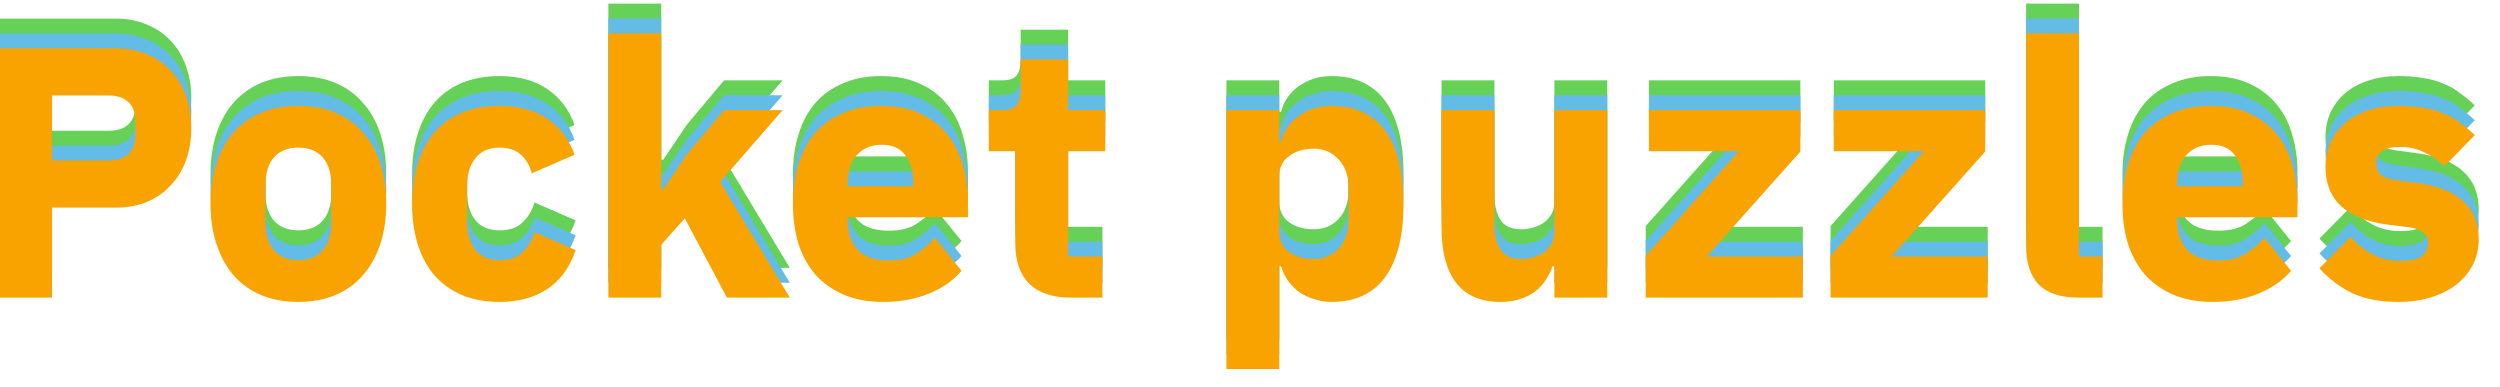 <svg width="84" height="13" viewBox="0 0 84 13" fill="none" xmlns="http://www.w3.org/2000/svg">
<g clip-path="url(#clip0_2753_402)">
<path d="M-0.076 9V0.624H3.884C4.276 0.624 4.628 0.692 4.94 0.828C5.252 0.956 5.516 1.136 5.732 1.368C5.956 1.6 6.128 1.884 6.248 2.22C6.368 2.548 6.428 2.908 6.428 3.3C6.428 3.7 6.368 4.064 6.248 4.392C6.128 4.72 5.956 5 5.732 5.232C5.516 5.464 5.252 5.648 4.94 5.784C4.628 5.912 4.276 5.976 3.884 5.976H1.748V9H-0.076ZM1.748 4.392H3.668C3.94 4.392 4.152 4.324 4.304 4.188C4.464 4.044 4.544 3.836 4.544 3.564V3.036C4.544 2.764 4.464 2.56 4.304 2.424C4.152 2.28 3.94 2.208 3.668 2.208H1.748V4.392ZM10.025 9.144C9.561 9.144 9.145 9.068 8.777 8.916C8.417 8.764 8.109 8.544 7.853 8.256C7.605 7.968 7.413 7.62 7.277 7.212C7.141 6.804 7.073 6.348 7.073 5.844C7.073 5.34 7.141 4.884 7.277 4.476C7.413 4.068 7.605 3.724 7.853 3.444C8.109 3.156 8.417 2.936 8.777 2.784C9.145 2.632 9.561 2.556 10.025 2.556C10.489 2.556 10.901 2.632 11.261 2.784C11.629 2.936 11.937 3.156 12.185 3.444C12.441 3.724 12.637 4.068 12.773 4.476C12.909 4.884 12.977 5.34 12.977 5.844C12.977 6.348 12.909 6.804 12.773 7.212C12.637 7.62 12.441 7.968 12.185 8.256C11.937 8.544 11.629 8.764 11.261 8.916C10.901 9.068 10.489 9.144 10.025 9.144ZM10.025 7.74C10.377 7.74 10.649 7.632 10.841 7.416C11.033 7.2 11.129 6.892 11.129 6.492V5.208C11.129 4.808 11.033 4.5 10.841 4.284C10.649 4.068 10.377 3.96 10.025 3.96C9.673 3.96 9.401 4.068 9.209 4.284C9.017 4.5 8.921 4.808 8.921 5.208V6.492C8.921 6.892 9.017 7.2 9.209 7.416C9.401 7.632 9.673 7.74 10.025 7.74ZM16.786 9.144C16.314 9.144 15.894 9.068 15.526 8.916C15.158 8.756 14.85 8.536 14.602 8.256C14.354 7.968 14.166 7.62 14.038 7.212C13.91 6.804 13.846 6.348 13.846 5.844C13.846 5.34 13.91 4.888 14.038 4.488C14.166 4.08 14.354 3.732 14.602 3.444C14.85 3.156 15.158 2.936 15.526 2.784C15.894 2.632 16.314 2.556 16.786 2.556C17.426 2.556 17.958 2.7 18.382 2.988C18.814 3.276 19.122 3.68 19.306 4.2L17.866 4.824C17.81 4.584 17.694 4.38 17.518 4.212C17.342 4.044 17.098 3.96 16.786 3.96C16.426 3.96 16.154 4.08 15.97 4.32C15.786 4.552 15.694 4.868 15.694 5.268V6.444C15.694 6.844 15.786 7.16 15.97 7.392C16.154 7.624 16.426 7.74 16.786 7.74C17.106 7.74 17.358 7.656 17.542 7.488C17.734 7.312 17.874 7.084 17.962 6.804L19.342 7.404C19.134 8.004 18.81 8.444 18.37 8.724C17.938 9.004 17.41 9.144 16.786 9.144ZM20.441 0.12H22.217V5.364H22.289L23.069 4.2L24.329 2.7H26.297L24.197 5.112L26.537 9H24.425L23.009 6.336L22.217 7.224V9H20.441V0.12ZM29.667 9.144C29.187 9.144 28.759 9.068 28.383 8.916C28.007 8.756 27.687 8.536 27.423 8.256C27.167 7.968 26.971 7.62 26.835 7.212C26.707 6.804 26.643 6.348 26.643 5.844C26.643 5.348 26.707 4.9 26.835 4.5C26.963 4.092 27.151 3.744 27.399 3.456C27.655 3.168 27.967 2.948 28.335 2.796C28.703 2.636 29.123 2.556 29.595 2.556C30.115 2.556 30.559 2.644 30.927 2.82C31.303 2.996 31.607 3.232 31.839 3.528C32.079 3.824 32.251 4.168 32.355 4.56C32.467 4.944 32.523 5.348 32.523 5.772V6.3H28.479V6.396C28.479 6.812 28.591 7.144 28.815 7.392C29.039 7.632 29.391 7.752 29.871 7.752C30.239 7.752 30.539 7.68 30.771 7.536C31.003 7.384 31.219 7.204 31.419 6.996L32.307 8.1C32.027 8.428 31.659 8.684 31.203 8.868C30.755 9.052 30.243 9.144 29.667 9.144ZM29.631 3.864C29.271 3.864 28.987 3.984 28.779 4.224C28.579 4.456 28.479 4.768 28.479 5.16V5.256H30.687V5.148C30.687 4.764 30.599 4.456 30.423 4.224C30.255 3.984 29.991 3.864 29.631 3.864ZM35.985 9C35.369 9 34.901 8.844 34.581 8.532C34.269 8.22 34.113 7.764 34.113 7.164V4.08H33.225V2.7H33.669C33.909 2.7 34.073 2.644 34.161 2.532C34.249 2.412 34.293 2.244 34.293 2.028V0.996H35.889V2.7H37.137V4.08H35.889V7.62H37.041V9H35.985ZM41.207 2.7H42.983V3.756H43.043C43.131 3.404 43.331 3.116 43.643 2.892C43.963 2.668 44.327 2.556 44.735 2.556C45.535 2.556 46.139 2.836 46.547 3.396C46.955 3.956 47.159 4.772 47.159 5.844C47.159 6.916 46.955 7.736 46.547 8.304C46.139 8.864 45.535 9.144 44.735 9.144C44.527 9.144 44.331 9.112 44.147 9.048C43.963 8.992 43.795 8.912 43.643 8.808C43.499 8.696 43.375 8.568 43.271 8.424C43.167 8.272 43.091 8.112 43.043 7.944H42.983V11.4H41.207V2.7ZM44.147 7.704C44.483 7.704 44.759 7.588 44.975 7.356C45.199 7.116 45.311 6.796 45.311 6.396V5.304C45.311 4.904 45.199 4.588 44.975 4.356C44.759 4.116 44.483 3.996 44.147 3.996C43.811 3.996 43.531 4.08 43.307 4.248C43.091 4.408 42.983 4.632 42.983 4.92V6.78C42.983 7.068 43.091 7.296 43.307 7.464C43.531 7.624 43.811 7.704 44.147 7.704ZM52.228 7.944H52.168C52.112 8.104 52.036 8.256 51.94 8.4C51.852 8.544 51.736 8.672 51.592 8.784C51.448 8.896 51.276 8.984 51.076 9.048C50.884 9.112 50.66 9.144 50.404 9.144C49.756 9.144 49.264 8.932 48.928 8.508C48.6 8.076 48.436 7.46 48.436 6.66V2.7H50.212V6.504C50.212 6.888 50.28 7.184 50.416 7.392C50.552 7.6 50.784 7.704 51.112 7.704C51.248 7.704 51.384 7.684 51.52 7.644C51.656 7.604 51.776 7.548 51.88 7.476C51.984 7.396 52.068 7.3 52.132 7.188C52.196 7.076 52.228 6.944 52.228 6.792V2.7H54.004V9H52.228V7.944ZM55.296 9V7.596L58.428 4.08H55.404V2.7H60.492V4.092L57.348 7.62H60.576V9H55.296ZM61.507 9V7.596L64.639 4.08H61.615V2.7H66.703V4.092L63.559 7.62H66.787V9H61.507ZM69.842 9C69.234 9 68.786 8.852 68.498 8.556C68.218 8.26 68.078 7.832 68.078 7.272V0.12H69.854V7.62H70.646V9H69.842ZM74.339 9.144C73.859 9.144 73.431 9.068 73.055 8.916C72.679 8.756 72.359 8.536 72.095 8.256C71.839 7.968 71.643 7.62 71.507 7.212C71.379 6.804 71.315 6.348 71.315 5.844C71.315 5.348 71.379 4.9 71.507 4.5C71.635 4.092 71.823 3.744 72.071 3.456C72.327 3.168 72.639 2.948 73.007 2.796C73.375 2.636 73.795 2.556 74.267 2.556C74.787 2.556 75.231 2.644 75.599 2.82C75.975 2.996 76.279 3.232 76.511 3.528C76.751 3.824 76.923 4.168 77.027 4.56C77.139 4.944 77.195 5.348 77.195 5.772V6.3H73.151V6.396C73.151 6.812 73.263 7.144 73.487 7.392C73.711 7.632 74.063 7.752 74.543 7.752C74.911 7.752 75.211 7.68 75.443 7.536C75.675 7.384 75.891 7.204 76.091 6.996L76.979 8.1C76.699 8.428 76.331 8.684 75.875 8.868C75.427 9.052 74.915 9.144 74.339 9.144ZM74.303 3.864C73.943 3.864 73.659 3.984 73.451 4.224C73.251 4.456 73.151 4.768 73.151 5.16V5.256H75.359V5.148C75.359 4.764 75.271 4.456 75.095 4.224C74.927 3.984 74.663 3.864 74.303 3.864ZM80.585 9.144C79.977 9.144 79.465 9.048 79.049 8.856C78.633 8.656 78.261 8.376 77.933 8.016L78.977 6.96C79.201 7.208 79.449 7.404 79.721 7.548C79.993 7.692 80.301 7.764 80.645 7.764C80.997 7.764 81.241 7.712 81.377 7.608C81.513 7.496 81.581 7.348 81.581 7.164C81.581 6.868 81.369 6.692 80.945 6.636L80.261 6.552C78.845 6.376 78.137 5.728 78.137 4.608C78.137 4.304 78.193 4.028 78.305 3.78C78.425 3.524 78.589 3.308 78.797 3.132C79.013 2.948 79.269 2.808 79.565 2.712C79.869 2.608 80.209 2.556 80.585 2.556C80.913 2.556 81.201 2.58 81.449 2.628C81.705 2.668 81.929 2.732 82.121 2.82C82.321 2.9 82.501 3.004 82.661 3.132C82.829 3.252 82.993 3.388 83.153 3.54L82.133 4.584C81.933 4.384 81.705 4.228 81.449 4.116C81.201 3.996 80.945 3.936 80.681 3.936C80.377 3.936 80.161 3.984 80.033 4.08C79.905 4.176 79.841 4.304 79.841 4.464C79.841 4.632 79.885 4.764 79.973 4.86C80.069 4.948 80.245 5.012 80.501 5.052L81.209 5.148C82.593 5.332 83.285 5.964 83.285 7.044C83.285 7.348 83.221 7.628 83.093 7.884C82.965 8.14 82.781 8.364 82.541 8.556C82.309 8.74 82.025 8.884 81.689 8.988C81.361 9.092 80.993 9.144 80.585 9.144Z" fill="#65D157"/>
<path d="M-0.076 9.5V1.124H3.884C4.276 1.124 4.628 1.192 4.94 1.328C5.252 1.456 5.516 1.636 5.732 1.868C5.956 2.1 6.128 2.384 6.248 2.72C6.368 3.048 6.428 3.408 6.428 3.8C6.428 4.2 6.368 4.564 6.248 4.892C6.128 5.22 5.956 5.5 5.732 5.732C5.516 5.964 5.252 6.148 4.94 6.284C4.628 6.412 4.276 6.476 3.884 6.476H1.748V9.5H-0.076ZM1.748 4.892H3.668C3.94 4.892 4.152 4.824 4.304 4.688C4.464 4.544 4.544 4.336 4.544 4.064V3.536C4.544 3.264 4.464 3.06 4.304 2.924C4.152 2.78 3.94 2.708 3.668 2.708H1.748V4.892ZM10.025 9.644C9.561 9.644 9.145 9.568 8.777 9.416C8.417 9.264 8.109 9.044 7.853 8.756C7.605 8.468 7.413 8.12 7.277 7.712C7.141 7.304 7.073 6.848 7.073 6.344C7.073 5.84 7.141 5.384 7.277 4.976C7.413 4.568 7.605 4.224 7.853 3.944C8.109 3.656 8.417 3.436 8.777 3.284C9.145 3.132 9.561 3.056 10.025 3.056C10.489 3.056 10.901 3.132 11.261 3.284C11.629 3.436 11.937 3.656 12.185 3.944C12.441 4.224 12.637 4.568 12.773 4.976C12.909 5.384 12.977 5.84 12.977 6.344C12.977 6.848 12.909 7.304 12.773 7.712C12.637 8.12 12.441 8.468 12.185 8.756C11.937 9.044 11.629 9.264 11.261 9.416C10.901 9.568 10.489 9.644 10.025 9.644ZM10.025 8.24C10.377 8.24 10.649 8.132 10.841 7.916C11.033 7.7 11.129 7.392 11.129 6.992V5.708C11.129 5.308 11.033 5 10.841 4.784C10.649 4.568 10.377 4.46 10.025 4.46C9.673 4.46 9.401 4.568 9.209 4.784C9.017 5 8.921 5.308 8.921 5.708V6.992C8.921 7.392 9.017 7.7 9.209 7.916C9.401 8.132 9.673 8.24 10.025 8.24ZM16.786 9.644C16.314 9.644 15.894 9.568 15.526 9.416C15.158 9.256 14.85 9.036 14.602 8.756C14.354 8.468 14.166 8.12 14.038 7.712C13.91 7.304 13.846 6.848 13.846 6.344C13.846 5.84 13.91 5.388 14.038 4.988C14.166 4.58 14.354 4.232 14.602 3.944C14.85 3.656 15.158 3.436 15.526 3.284C15.894 3.132 16.314 3.056 16.786 3.056C17.426 3.056 17.958 3.2 18.382 3.488C18.814 3.776 19.122 4.18 19.306 4.7L17.866 5.324C17.81 5.084 17.694 4.88 17.518 4.712C17.342 4.544 17.098 4.46 16.786 4.46C16.426 4.46 16.154 4.58 15.97 4.82C15.786 5.052 15.694 5.368 15.694 5.768V6.944C15.694 7.344 15.786 7.66 15.97 7.892C16.154 8.124 16.426 8.24 16.786 8.24C17.106 8.24 17.358 8.156 17.542 7.988C17.734 7.812 17.874 7.584 17.962 7.304L19.342 7.904C19.134 8.504 18.81 8.944 18.37 9.224C17.938 9.504 17.41 9.644 16.786 9.644ZM20.441 0.62H22.217V5.864H22.289L23.069 4.7L24.329 3.2H26.297L24.197 5.612L26.537 9.5H24.425L23.009 6.836L22.217 7.724V9.5H20.441V0.62ZM29.667 9.644C29.187 9.644 28.759 9.568 28.383 9.416C28.007 9.256 27.687 9.036 27.423 8.756C27.167 8.468 26.971 8.12 26.835 7.712C26.707 7.304 26.643 6.848 26.643 6.344C26.643 5.848 26.707 5.4 26.835 5C26.963 4.592 27.151 4.244 27.399 3.956C27.655 3.668 27.967 3.448 28.335 3.296C28.703 3.136 29.123 3.056 29.595 3.056C30.115 3.056 30.559 3.144 30.927 3.32C31.303 3.496 31.607 3.732 31.839 4.028C32.079 4.324 32.251 4.668 32.355 5.06C32.467 5.444 32.523 5.848 32.523 6.272V6.8H28.479V6.896C28.479 7.312 28.591 7.644 28.815 7.892C29.039 8.132 29.391 8.252 29.871 8.252C30.239 8.252 30.539 8.18 30.771 8.036C31.003 7.884 31.219 7.704 31.419 7.496L32.307 8.6C32.027 8.928 31.659 9.184 31.203 9.368C30.755 9.552 30.243 9.644 29.667 9.644ZM29.631 4.364C29.271 4.364 28.987 4.484 28.779 4.724C28.579 4.956 28.479 5.268 28.479 5.66V5.756H30.687V5.648C30.687 5.264 30.599 4.956 30.423 4.724C30.255 4.484 29.991 4.364 29.631 4.364ZM35.985 9.5C35.369 9.5 34.901 9.344 34.581 9.032C34.269 8.72 34.113 8.264 34.113 7.664V4.58H33.225V3.2H33.669C33.909 3.2 34.073 3.144 34.161 3.032C34.249 2.912 34.293 2.744 34.293 2.528V1.496H35.889V3.2H37.137V4.58H35.889V8.12H37.041V9.5H35.985ZM41.207 3.2H42.983V4.256H43.043C43.131 3.904 43.331 3.616 43.643 3.392C43.963 3.168 44.327 3.056 44.735 3.056C45.535 3.056 46.139 3.336 46.547 3.896C46.955 4.456 47.159 5.272 47.159 6.344C47.159 7.416 46.955 8.236 46.547 8.804C46.139 9.364 45.535 9.644 44.735 9.644C44.527 9.644 44.331 9.612 44.147 9.548C43.963 9.492 43.795 9.412 43.643 9.308C43.499 9.196 43.375 9.068 43.271 8.924C43.167 8.772 43.091 8.612 43.043 8.444H42.983V11.9H41.207V3.2ZM44.147 8.204C44.483 8.204 44.759 8.088 44.975 7.856C45.199 7.616 45.311 7.296 45.311 6.896V5.804C45.311 5.404 45.199 5.088 44.975 4.856C44.759 4.616 44.483 4.496 44.147 4.496C43.811 4.496 43.531 4.58 43.307 4.748C43.091 4.908 42.983 5.132 42.983 5.42V7.28C42.983 7.568 43.091 7.796 43.307 7.964C43.531 8.124 43.811 8.204 44.147 8.204ZM52.228 8.444H52.168C52.112 8.604 52.036 8.756 51.94 8.9C51.852 9.044 51.736 9.172 51.592 9.284C51.448 9.396 51.276 9.484 51.076 9.548C50.884 9.612 50.66 9.644 50.404 9.644C49.756 9.644 49.264 9.432 48.928 9.008C48.6 8.576 48.436 7.96 48.436 7.16V3.2H50.212V7.004C50.212 7.388 50.28 7.684 50.416 7.892C50.552 8.1 50.784 8.204 51.112 8.204C51.248 8.204 51.384 8.184 51.52 8.144C51.656 8.104 51.776 8.048 51.88 7.976C51.984 7.896 52.068 7.8 52.132 7.688C52.196 7.576 52.228 7.444 52.228 7.292V3.2H54.004V9.5H52.228V8.444ZM55.296 9.5V8.096L58.428 4.58H55.404V3.2H60.492V4.592L57.348 8.12H60.576V9.5H55.296ZM61.507 9.5V8.096L64.639 4.58H61.615V3.2H66.703V4.592L63.559 8.12H66.787V9.5H61.507ZM69.842 9.5C69.234 9.5 68.786 9.352 68.498 9.056C68.218 8.76 68.078 8.332 68.078 7.772V0.62H69.854V8.12H70.646V9.5H69.842ZM74.339 9.644C73.859 9.644 73.431 9.568 73.055 9.416C72.679 9.256 72.359 9.036 72.095 8.756C71.839 8.468 71.643 8.12 71.507 7.712C71.379 7.304 71.315 6.848 71.315 6.344C71.315 5.848 71.379 5.4 71.507 5C71.635 4.592 71.823 4.244 72.071 3.956C72.327 3.668 72.639 3.448 73.007 3.296C73.375 3.136 73.795 3.056 74.267 3.056C74.787 3.056 75.231 3.144 75.599 3.32C75.975 3.496 76.279 3.732 76.511 4.028C76.751 4.324 76.923 4.668 77.027 5.06C77.139 5.444 77.195 5.848 77.195 6.272V6.8H73.151V6.896C73.151 7.312 73.263 7.644 73.487 7.892C73.711 8.132 74.063 8.252 74.543 8.252C74.911 8.252 75.211 8.18 75.443 8.036C75.675 7.884 75.891 7.704 76.091 7.496L76.979 8.6C76.699 8.928 76.331 9.184 75.875 9.368C75.427 9.552 74.915 9.644 74.339 9.644ZM74.303 4.364C73.943 4.364 73.659 4.484 73.451 4.724C73.251 4.956 73.151 5.268 73.151 5.66V5.756H75.359V5.648C75.359 5.264 75.271 4.956 75.095 4.724C74.927 4.484 74.663 4.364 74.303 4.364ZM80.585 9.644C79.977 9.644 79.465 9.548 79.049 9.356C78.633 9.156 78.261 8.876 77.933 8.516L78.977 7.46C79.201 7.708 79.449 7.904 79.721 8.048C79.993 8.192 80.301 8.264 80.645 8.264C80.997 8.264 81.241 8.212 81.377 8.108C81.513 7.996 81.581 7.848 81.581 7.664C81.581 7.368 81.369 7.192 80.945 7.136L80.261 7.052C78.845 6.876 78.137 6.228 78.137 5.108C78.137 4.804 78.193 4.528 78.305 4.28C78.425 4.024 78.589 3.808 78.797 3.632C79.013 3.448 79.269 3.308 79.565 3.212C79.869 3.108 80.209 3.056 80.585 3.056C80.913 3.056 81.201 3.08 81.449 3.128C81.705 3.168 81.929 3.232 82.121 3.32C82.321 3.4 82.501 3.504 82.661 3.632C82.829 3.752 82.993 3.888 83.153 4.04L82.133 5.084C81.933 4.884 81.705 4.728 81.449 4.616C81.201 4.496 80.945 4.436 80.681 4.436C80.377 4.436 80.161 4.484 80.033 4.58C79.905 4.676 79.841 4.804 79.841 4.964C79.841 5.132 79.885 5.264 79.973 5.36C80.069 5.448 80.245 5.512 80.501 5.552L81.209 5.648C82.593 5.832 83.285 6.464 83.285 7.544C83.285 7.848 83.221 8.128 83.093 8.384C82.965 8.64 82.781 8.864 82.541 9.056C82.309 9.24 82.025 9.384 81.689 9.488C81.361 9.592 80.993 9.644 80.585 9.644Z" fill="#63BCE5"/>
<path d="M-0.076 10V1.624H3.884C4.276 1.624 4.628 1.692 4.94 1.828C5.252 1.956 5.516 2.136 5.732 2.368C5.956 2.6 6.128 2.884 6.248 3.22C6.368 3.548 6.428 3.908 6.428 4.3C6.428 4.7 6.368 5.064 6.248 5.392C6.128 5.72 5.956 6 5.732 6.232C5.516 6.464 5.252 6.648 4.94 6.784C4.628 6.912 4.276 6.976 3.884 6.976H1.748V10H-0.076ZM1.748 5.392H3.668C3.94 5.392 4.152 5.324 4.304 5.188C4.464 5.044 4.544 4.836 4.544 4.564V4.036C4.544 3.764 4.464 3.56 4.304 3.424C4.152 3.28 3.94 3.208 3.668 3.208H1.748V5.392ZM10.025 10.144C9.561 10.144 9.145 10.068 8.777 9.916C8.417 9.764 8.109 9.544 7.853 9.256C7.605 8.968 7.413 8.62 7.277 8.212C7.141 7.804 7.073 7.348 7.073 6.844C7.073 6.34 7.141 5.884 7.277 5.476C7.413 5.068 7.605 4.724 7.853 4.444C8.109 4.156 8.417 3.936 8.777 3.784C9.145 3.632 9.561 3.556 10.025 3.556C10.489 3.556 10.901 3.632 11.261 3.784C11.629 3.936 11.937 4.156 12.185 4.444C12.441 4.724 12.637 5.068 12.773 5.476C12.909 5.884 12.977 6.34 12.977 6.844C12.977 7.348 12.909 7.804 12.773 8.212C12.637 8.62 12.441 8.968 12.185 9.256C11.937 9.544 11.629 9.764 11.261 9.916C10.901 10.068 10.489 10.144 10.025 10.144ZM10.025 8.74C10.377 8.74 10.649 8.632 10.841 8.416C11.033 8.2 11.129 7.892 11.129 7.492V6.208C11.129 5.808 11.033 5.5 10.841 5.284C10.649 5.068 10.377 4.96 10.025 4.96C9.673 4.96 9.401 5.068 9.209 5.284C9.017 5.5 8.921 5.808 8.921 6.208V7.492C8.921 7.892 9.017 8.2 9.209 8.416C9.401 8.632 9.673 8.74 10.025 8.74ZM16.786 10.144C16.314 10.144 15.894 10.068 15.526 9.916C15.158 9.756 14.85 9.536 14.602 9.256C14.354 8.968 14.166 8.62 14.038 8.212C13.91 7.804 13.846 7.348 13.846 6.844C13.846 6.34 13.91 5.888 14.038 5.488C14.166 5.08 14.354 4.732 14.602 4.444C14.85 4.156 15.158 3.936 15.526 3.784C15.894 3.632 16.314 3.556 16.786 3.556C17.426 3.556 17.958 3.7 18.382 3.988C18.814 4.276 19.122 4.68 19.306 5.2L17.866 5.824C17.81 5.584 17.694 5.38 17.518 5.212C17.342 5.044 17.098 4.96 16.786 4.96C16.426 4.96 16.154 5.08 15.97 5.32C15.786 5.552 15.694 5.868 15.694 6.268V7.444C15.694 7.844 15.786 8.16 15.97 8.392C16.154 8.624 16.426 8.74 16.786 8.74C17.106 8.74 17.358 8.656 17.542 8.488C17.734 8.312 17.874 8.084 17.962 7.804L19.342 8.404C19.134 9.004 18.81 9.444 18.37 9.724C17.938 10.004 17.41 10.144 16.786 10.144ZM20.441 1.12H22.217V6.364H22.289L23.069 5.2L24.329 3.7H26.297L24.197 6.112L26.537 10H24.425L23.009 7.336L22.217 8.224V10H20.441V1.12ZM29.667 10.144C29.187 10.144 28.759 10.068 28.383 9.916C28.007 9.756 27.687 9.536 27.423 9.256C27.167 8.968 26.971 8.62 26.835 8.212C26.707 7.804 26.643 7.348 26.643 6.844C26.643 6.348 26.707 5.9 26.835 5.5C26.963 5.092 27.151 4.744 27.399 4.456C27.655 4.168 27.967 3.948 28.335 3.796C28.703 3.636 29.123 3.556 29.595 3.556C30.115 3.556 30.559 3.644 30.927 3.82C31.303 3.996 31.607 4.232 31.839 4.528C32.079 4.824 32.251 5.168 32.355 5.56C32.467 5.944 32.523 6.348 32.523 6.772V7.3H28.479V7.396C28.479 7.812 28.591 8.144 28.815 8.392C29.039 8.632 29.391 8.752 29.871 8.752C30.239 8.752 30.539 8.68 30.771 8.536C31.003 8.384 31.219 8.204 31.419 7.996L32.307 9.1C32.027 9.428 31.659 9.684 31.203 9.868C30.755 10.052 30.243 10.144 29.667 10.144ZM29.631 4.864C29.271 4.864 28.987 4.984 28.779 5.224C28.579 5.456 28.479 5.768 28.479 6.16V6.256H30.687V6.148C30.687 5.764 30.599 5.456 30.423 5.224C30.255 4.984 29.991 4.864 29.631 4.864ZM35.985 10C35.369 10 34.901 9.844 34.581 9.532C34.269 9.22 34.113 8.764 34.113 8.164V5.08H33.225V3.7H33.669C33.909 3.7 34.073 3.644 34.161 3.532C34.249 3.412 34.293 3.244 34.293 3.028V1.996H35.889V3.7H37.137V5.08H35.889V8.62H37.041V10H35.985ZM41.207 3.7H42.983V4.756H43.043C43.131 4.404 43.331 4.116 43.643 3.892C43.963 3.668 44.327 3.556 44.735 3.556C45.535 3.556 46.139 3.836 46.547 4.396C46.955 4.956 47.159 5.772 47.159 6.844C47.159 7.916 46.955 8.736 46.547 9.304C46.139 9.864 45.535 10.144 44.735 10.144C44.527 10.144 44.331 10.112 44.147 10.048C43.963 9.992 43.795 9.912 43.643 9.808C43.499 9.696 43.375 9.568 43.271 9.424C43.167 9.272 43.091 9.112 43.043 8.944H42.983V12.4H41.207V3.7ZM44.147 8.704C44.483 8.704 44.759 8.588 44.975 8.356C45.199 8.116 45.311 7.796 45.311 7.396V6.304C45.311 5.904 45.199 5.588 44.975 5.356C44.759 5.116 44.483 4.996 44.147 4.996C43.811 4.996 43.531 5.08 43.307 5.248C43.091 5.408 42.983 5.632 42.983 5.92V7.78C42.983 8.068 43.091 8.296 43.307 8.464C43.531 8.624 43.811 8.704 44.147 8.704ZM52.228 8.944H52.168C52.112 9.104 52.036 9.256 51.94 9.4C51.852 9.544 51.736 9.672 51.592 9.784C51.448 9.896 51.276 9.984 51.076 10.048C50.884 10.112 50.66 10.144 50.404 10.144C49.756 10.144 49.264 9.932 48.928 9.508C48.6 9.076 48.436 8.46 48.436 7.66V3.7H50.212V7.504C50.212 7.888 50.28 8.184 50.416 8.392C50.552 8.6 50.784 8.704 51.112 8.704C51.248 8.704 51.384 8.684 51.52 8.644C51.656 8.604 51.776 8.548 51.88 8.476C51.984 8.396 52.068 8.3 52.132 8.188C52.196 8.076 52.228 7.944 52.228 7.792V3.7H54.004V10H52.228V8.944ZM55.296 10V8.596L58.428 5.08H55.404V3.7H60.492V5.092L57.348 8.62H60.576V10H55.296ZM61.507 10V8.596L64.639 5.08H61.615V3.7H66.703V5.092L63.559 8.62H66.787V10H61.507ZM69.842 10C69.234 10 68.786 9.852 68.498 9.556C68.218 9.26 68.078 8.832 68.078 8.272V1.12H69.854V8.62H70.646V10H69.842ZM74.339 10.144C73.859 10.144 73.431 10.068 73.055 9.916C72.679 9.756 72.359 9.536 72.095 9.256C71.839 8.968 71.643 8.62 71.507 8.212C71.379 7.804 71.315 7.348 71.315 6.844C71.315 6.348 71.379 5.9 71.507 5.5C71.635 5.092 71.823 4.744 72.071 4.456C72.327 4.168 72.639 3.948 73.007 3.796C73.375 3.636 73.795 3.556 74.267 3.556C74.787 3.556 75.231 3.644 75.599 3.82C75.975 3.996 76.279 4.232 76.511 4.528C76.751 4.824 76.923 5.168 77.027 5.56C77.139 5.944 77.195 6.348 77.195 6.772V7.3H73.151V7.396C73.151 7.812 73.263 8.144 73.487 8.392C73.711 8.632 74.063 8.752 74.543 8.752C74.911 8.752 75.211 8.68 75.443 8.536C75.675 8.384 75.891 8.204 76.091 7.996L76.979 9.1C76.699 9.428 76.331 9.684 75.875 9.868C75.427 10.052 74.915 10.144 74.339 10.144ZM74.303 4.864C73.943 4.864 73.659 4.984 73.451 5.224C73.251 5.456 73.151 5.768 73.151 6.16V6.256H75.359V6.148C75.359 5.764 75.271 5.456 75.095 5.224C74.927 4.984 74.663 4.864 74.303 4.864ZM80.585 10.144C79.977 10.144 79.465 10.048 79.049 9.856C78.633 9.656 78.261 9.376 77.933 9.016L78.977 7.96C79.201 8.208 79.449 8.404 79.721 8.548C79.993 8.692 80.301 8.764 80.645 8.764C80.997 8.764 81.241 8.712 81.377 8.608C81.513 8.496 81.581 8.348 81.581 8.164C81.581 7.868 81.369 7.692 80.945 7.636L80.261 7.552C78.845 7.376 78.137 6.728 78.137 5.608C78.137 5.304 78.193 5.028 78.305 4.78C78.425 4.524 78.589 4.308 78.797 4.132C79.013 3.948 79.269 3.808 79.565 3.712C79.869 3.608 80.209 3.556 80.585 3.556C80.913 3.556 81.201 3.58 81.449 3.628C81.705 3.668 81.929 3.732 82.121 3.82C82.321 3.9 82.501 4.004 82.661 4.132C82.829 4.252 82.993 4.388 83.153 4.54L82.133 5.584C81.933 5.384 81.705 5.228 81.449 5.116C81.201 4.996 80.945 4.936 80.681 4.936C80.377 4.936 80.161 4.984 80.033 5.08C79.905 5.176 79.841 5.304 79.841 5.464C79.841 5.632 79.885 5.764 79.973 5.86C80.069 5.948 80.245 6.012 80.501 6.052L81.209 6.148C82.593 6.332 83.285 6.964 83.285 8.044C83.285 8.348 83.221 8.628 83.093 8.884C82.965 9.14 82.781 9.364 82.541 9.556C82.309 9.74 82.025 9.884 81.689 9.988C81.361 10.092 80.993 10.144 80.585 10.144Z" fill="#F8A300"/>
</g>
<defs>
<clipPath id="clip0_2753_402">
<rect width="84" height="13" fill="white"/>
</clipPath>
</defs>
</svg>
